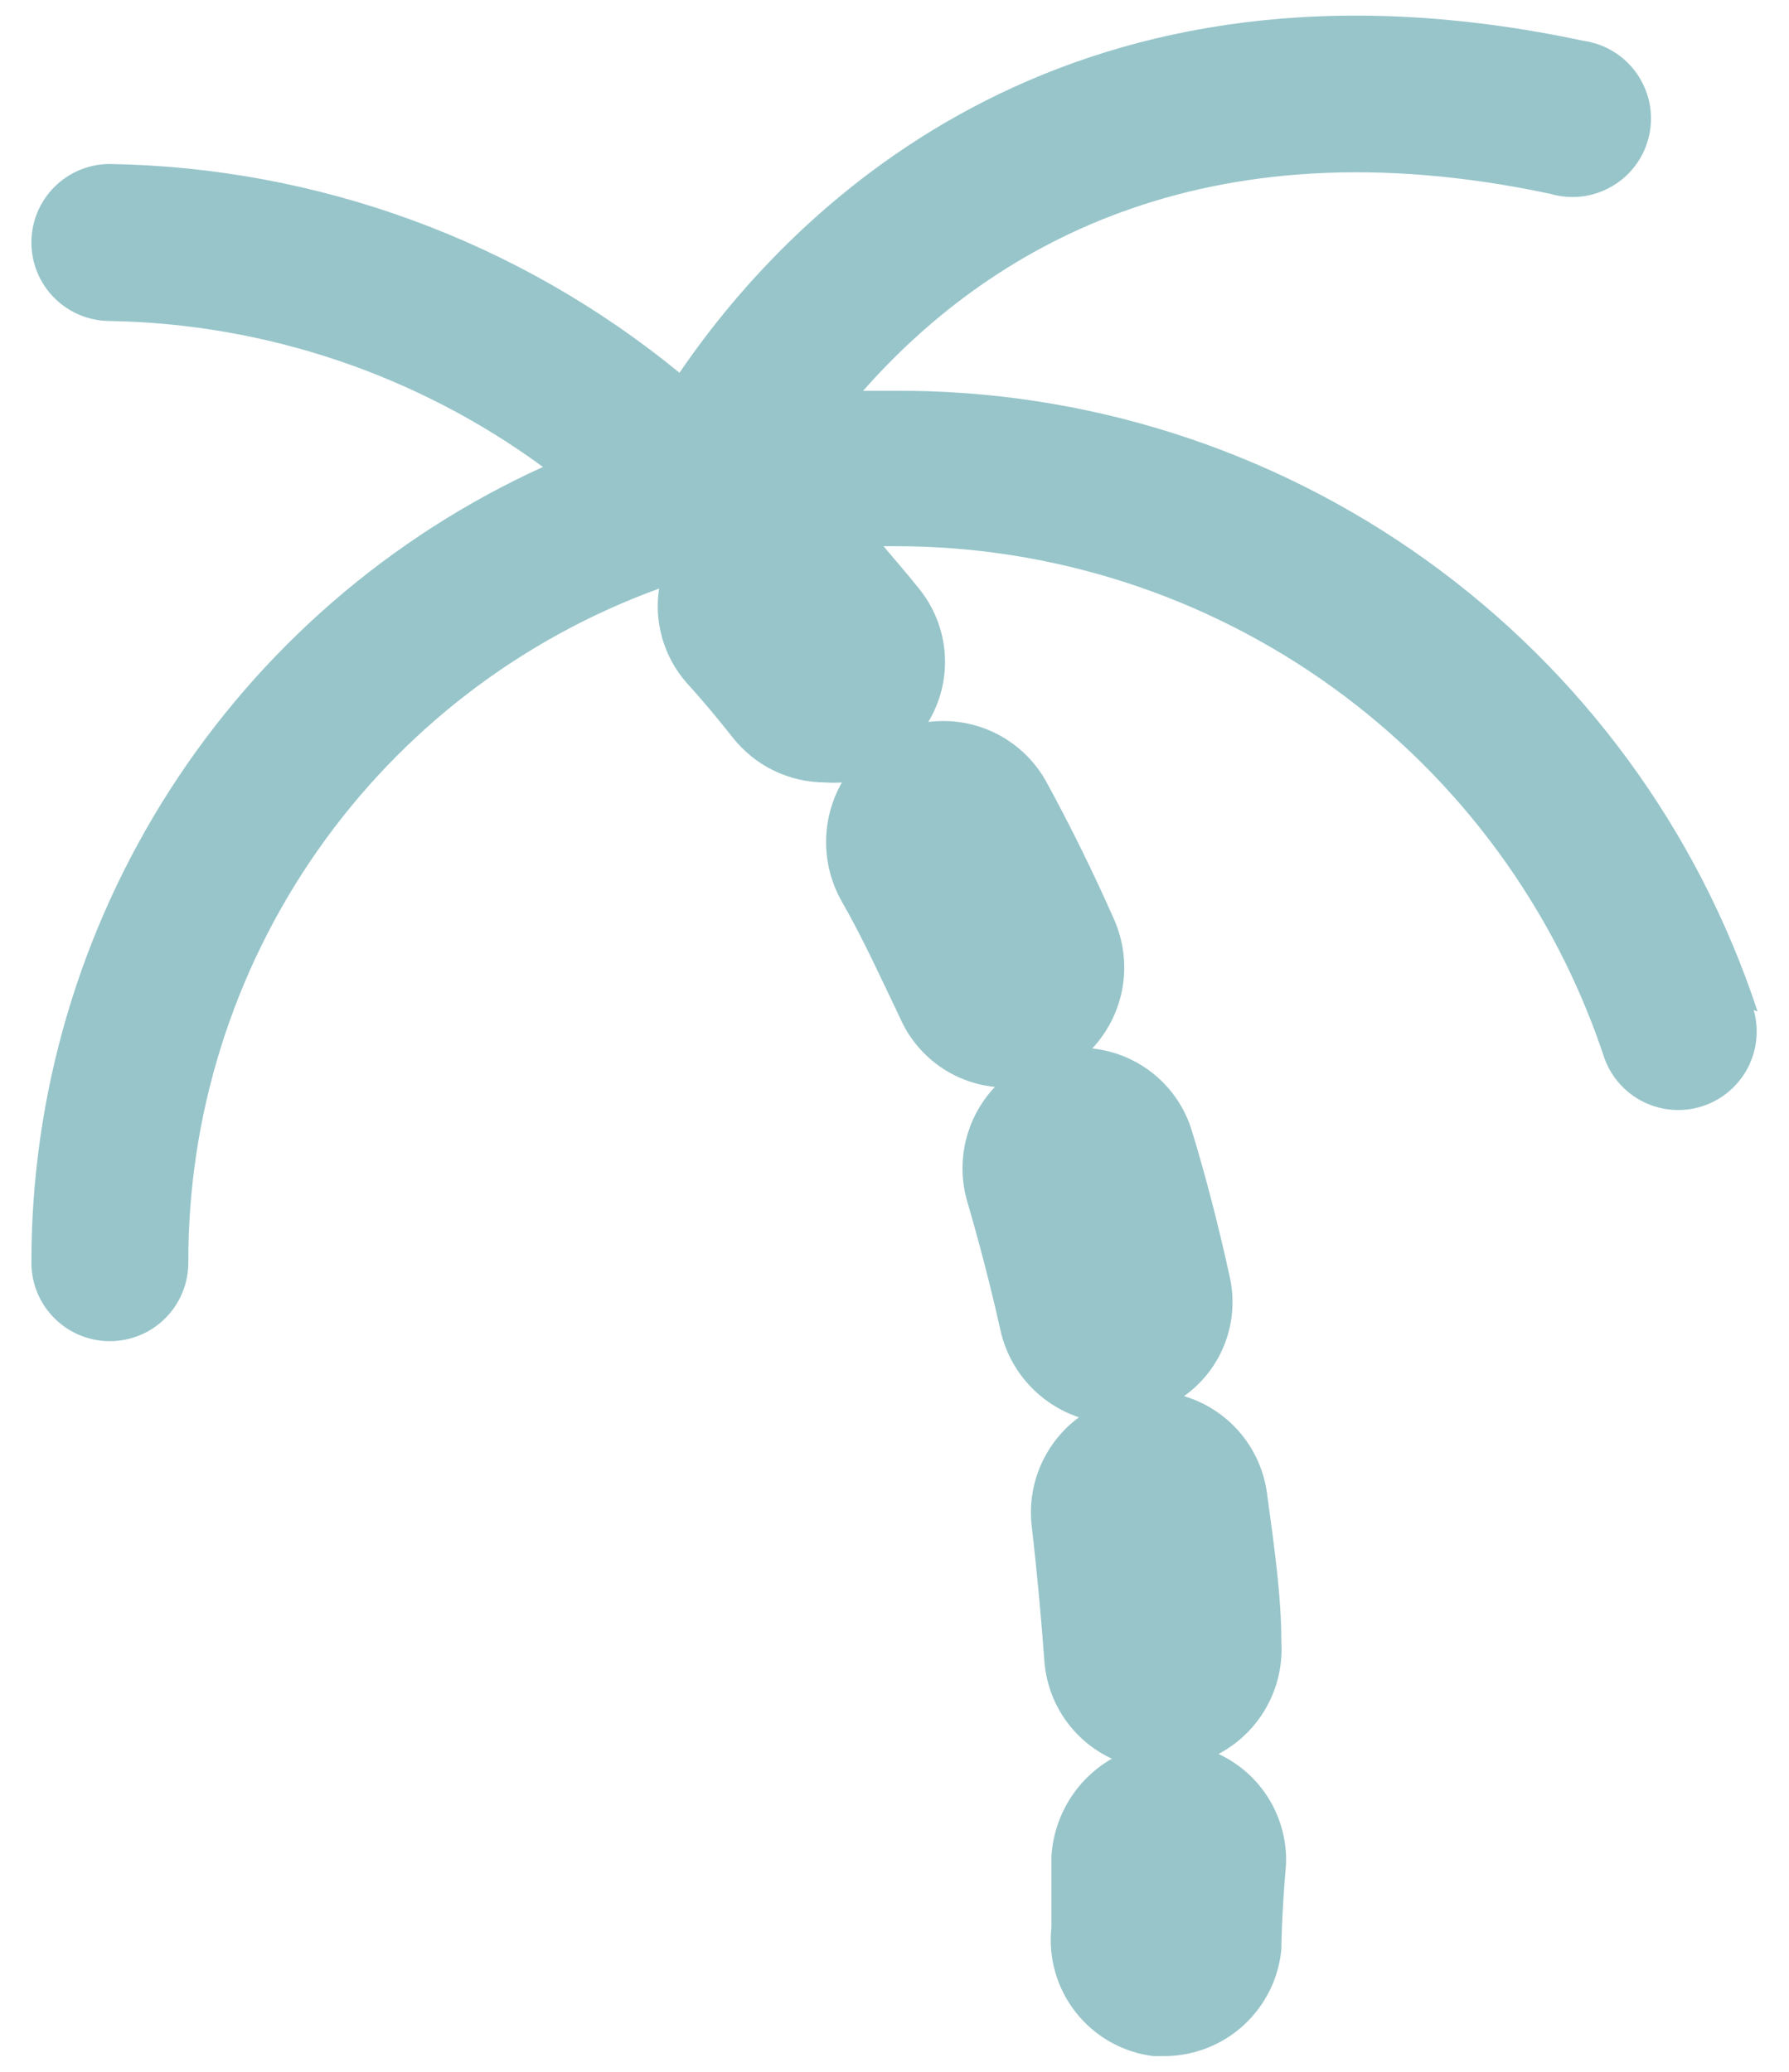 <svg viewBox="0 0 38 44" fill="none" xmlns="http://www.w3.org/2000/svg"><path d="M37.333 21.483C36.064 17.629 33.606 14.277 30.312 11.908C27.018 9.54 23.057 8.276 19 8.3H18.333C20.95 5.333 25.5 2.533 32.933 4.117C33.153 4.181 33.384 4.199 33.611 4.171C33.839 4.142 34.057 4.066 34.254 3.949C34.451 3.832 34.622 3.676 34.755 3.49C34.889 3.304 34.983 3.092 35.031 2.868C35.079 2.644 35.081 2.413 35.036 2.188C34.99 1.964 34.899 1.751 34.768 1.563C34.637 1.375 34.468 1.216 34.273 1.097C34.078 0.977 33.86 0.898 33.633 0.867C22.85 -1.433 16.967 4.2 14.433 7.917C11.016 5.116 6.751 3.554 2.333 3.483C1.891 3.483 1.467 3.659 1.155 3.971C0.842 4.284 0.667 4.708 0.667 5.15C0.667 5.592 0.842 6.016 1.155 6.328C1.467 6.641 1.891 6.817 2.333 6.817C5.647 6.875 8.86 7.958 11.533 9.917C8.29 11.392 5.541 13.771 3.614 16.768C1.687 19.765 0.664 23.254 0.667 26.817C0.667 27.259 0.842 27.683 1.155 27.995C1.467 28.308 1.891 28.483 2.333 28.483C2.775 28.483 3.199 28.308 3.512 27.995C3.824 27.683 4 27.259 4 26.817C3.991 23.691 4.946 20.639 6.736 18.077C8.525 15.514 11.062 13.567 14 12.5C13.945 12.856 13.969 13.219 14.07 13.565C14.171 13.91 14.346 14.229 14.583 14.5C14.933 14.883 15.25 15.267 15.567 15.667C15.801 15.963 16.1 16.203 16.441 16.368C16.782 16.532 17.155 16.617 17.533 16.617C17.65 16.625 17.767 16.625 17.883 16.617C17.663 17.002 17.547 17.439 17.547 17.883C17.547 18.328 17.663 18.764 17.883 19.15C18.333 19.933 18.733 20.817 19.117 21.617C19.292 22.018 19.572 22.366 19.926 22.624C20.28 22.881 20.697 23.04 21.133 23.083C20.829 23.404 20.616 23.8 20.513 24.23C20.411 24.66 20.424 25.11 20.55 25.533C20.817 26.45 21.05 27.35 21.25 28.25C21.345 28.676 21.548 29.07 21.84 29.394C22.132 29.718 22.503 29.961 22.917 30.1C22.558 30.365 22.277 30.721 22.101 31.131C21.925 31.541 21.862 31.991 21.917 32.433C22.033 33.433 22.117 34.383 22.183 35.267C22.214 35.71 22.363 36.138 22.615 36.504C22.867 36.871 23.213 37.163 23.617 37.35C23.246 37.563 22.935 37.865 22.711 38.229C22.487 38.593 22.357 39.007 22.333 39.433C22.333 40.35 22.333 40.9 22.333 40.933C22.263 41.582 22.451 42.233 22.856 42.744C23.262 43.256 23.852 43.587 24.5 43.667H24.733C25.355 43.665 25.954 43.432 26.413 43.013C26.872 42.594 27.159 42.019 27.217 41.4C27.217 41.4 27.217 40.733 27.317 39.583C27.333 39.097 27.206 38.616 26.951 38.201C26.696 37.786 26.325 37.456 25.883 37.25C26.311 37.023 26.665 36.678 26.901 36.255C27.138 35.832 27.247 35.35 27.217 34.867C27.217 33.9 27.067 32.85 26.917 31.75C26.859 31.266 26.661 30.809 26.347 30.436C26.033 30.063 25.617 29.79 25.15 29.65C25.546 29.369 25.849 28.976 26.021 28.522C26.193 28.068 26.226 27.573 26.117 27.1C25.883 26.033 25.617 25 25.317 24.017C25.175 23.549 24.899 23.134 24.522 22.822C24.146 22.511 23.686 22.318 23.2 22.267C23.537 21.907 23.761 21.456 23.844 20.97C23.927 20.484 23.865 19.985 23.667 19.533C23.233 18.55 22.75 17.567 22.25 16.65C22.013 16.198 21.643 15.83 21.19 15.594C20.737 15.359 20.223 15.268 19.717 15.333C19.978 14.901 20.101 14.4 20.068 13.896C20.035 13.393 19.848 12.911 19.533 12.517C19.283 12.2 19.017 11.9 18.767 11.6H19C22.34 11.593 25.597 12.642 28.306 14.597C31.015 16.551 33.037 19.311 34.083 22.483C34.232 22.888 34.532 23.219 34.92 23.407C35.309 23.595 35.754 23.626 36.164 23.492C36.574 23.358 36.916 23.07 37.119 22.69C37.321 22.309 37.368 21.865 37.25 21.45L37.333 21.483Z" fill="#97C5CA"/></svg>